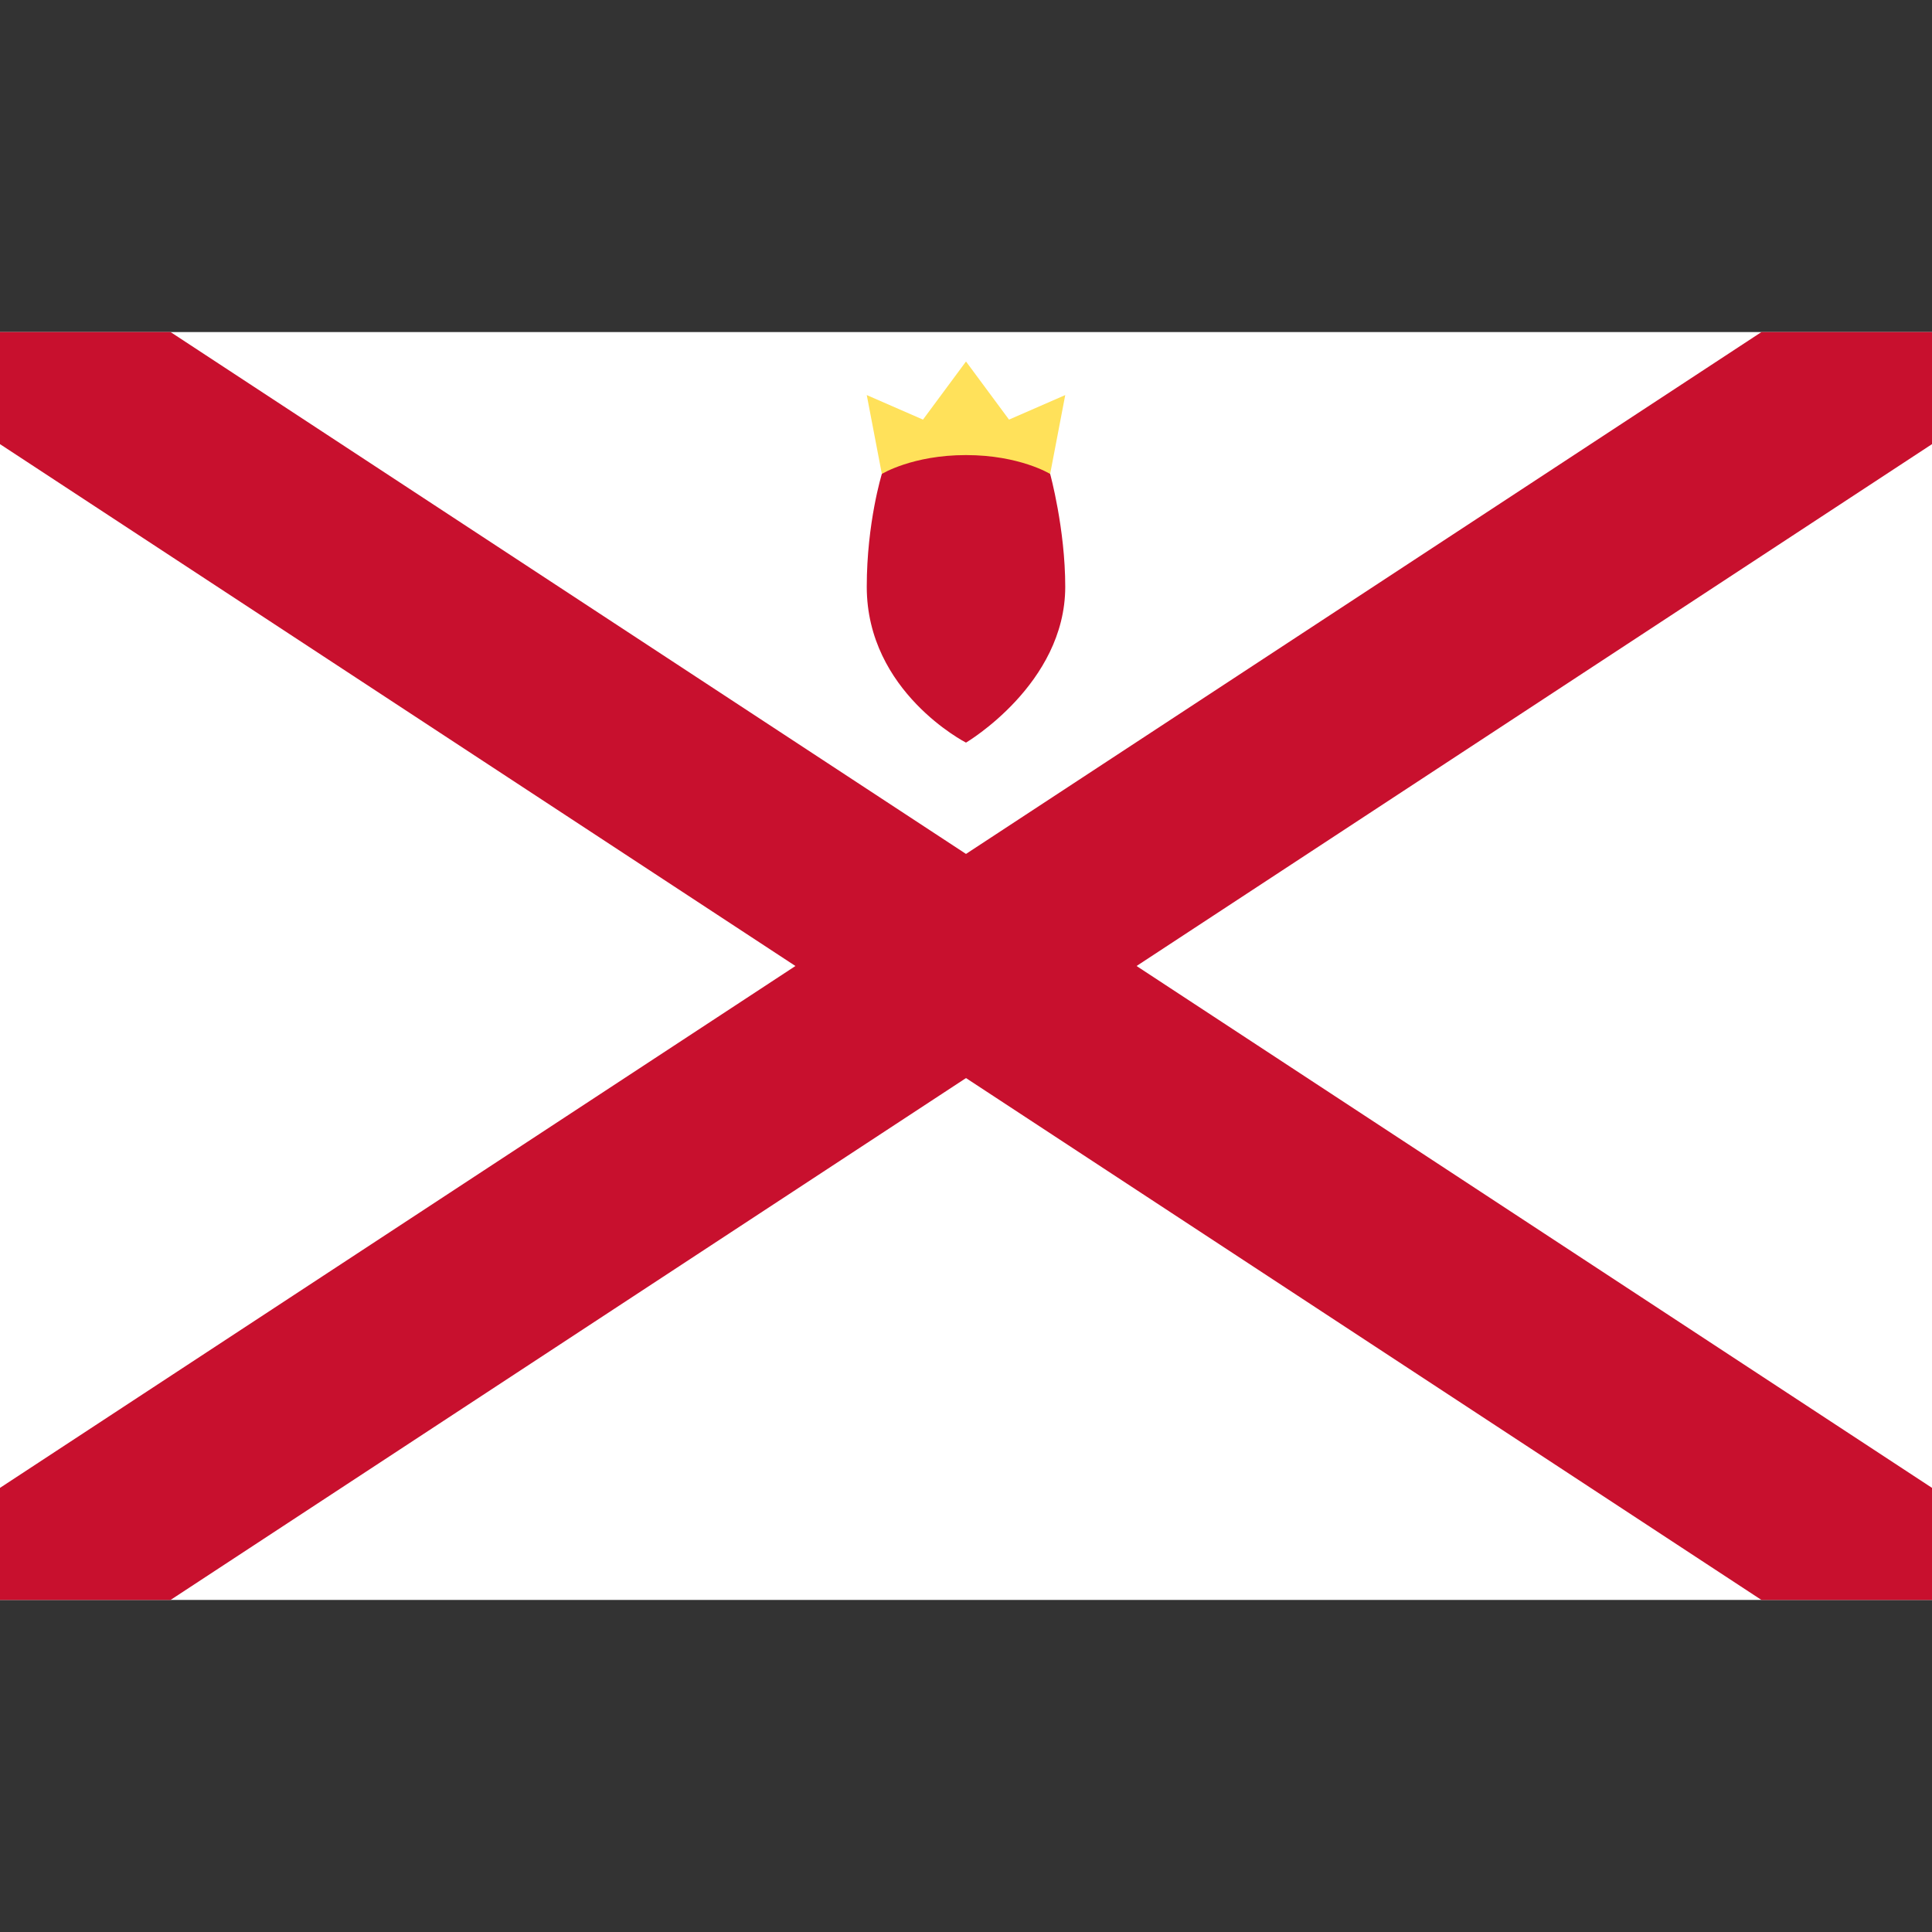 <?xml version="1.0" encoding="utf-8"?>
<!-- Generator: Adobe Illustrator 25.0.0, SVG Export Plug-In . SVG Version: 6.00 Build 0)  -->
<svg version="1.1" id="Layer_1" xmlns="http://www.w3.org/2000/svg" xmlns:xlink="http://www.w3.org/1999/xlink" x="0px" y="0px"
	 viewBox="0 0 512 512" style="enable-background:new 0 0 512 512;" xml:space="preserve">
<rect x="0" y="0" width="512" height="512" fill="#333333" stroke="none"/>
<style type="text/css">
	.st0{fill:#FFFFFF;}
	.st1{fill:#C8102E;}
	.st2{fill:#FFE15A;}
</style>
<rect id="Rectangle" y="88" class="st0" width="512" height="336"/>
<polygon id="Path" class="st1" points="301.2,256 512,117.7 512,88 466.8,88 256,226.3 45.2,88 0,88 0,117.7 210.8,256 0,394.3 
	0,424 45.2,424 256,285.7 466.8,424 512,424 512,394.3 "/>
<g id="shield" transform="translate(229.7, 7.8)">
	<polygon id="Path_1_" class="st2" points="4,117.8 26.3,123.4 48.6,117.8 52.6,96.9 37.7,103.4 26.3,88 14.9,103.4 0,96.9 	"/>
	<path id="Path_2_" class="st1" d="M4,117.8c0,0-4,12.9-4,29.9C0,175.6,26.3,189,26.3,189s26.3-15.5,26.3-41.3c0-15.4-4-29.9-4-29.9
		s-8.1-5-22.3-5S4,117.8,4,117.8z"/>
</g>
</svg>
